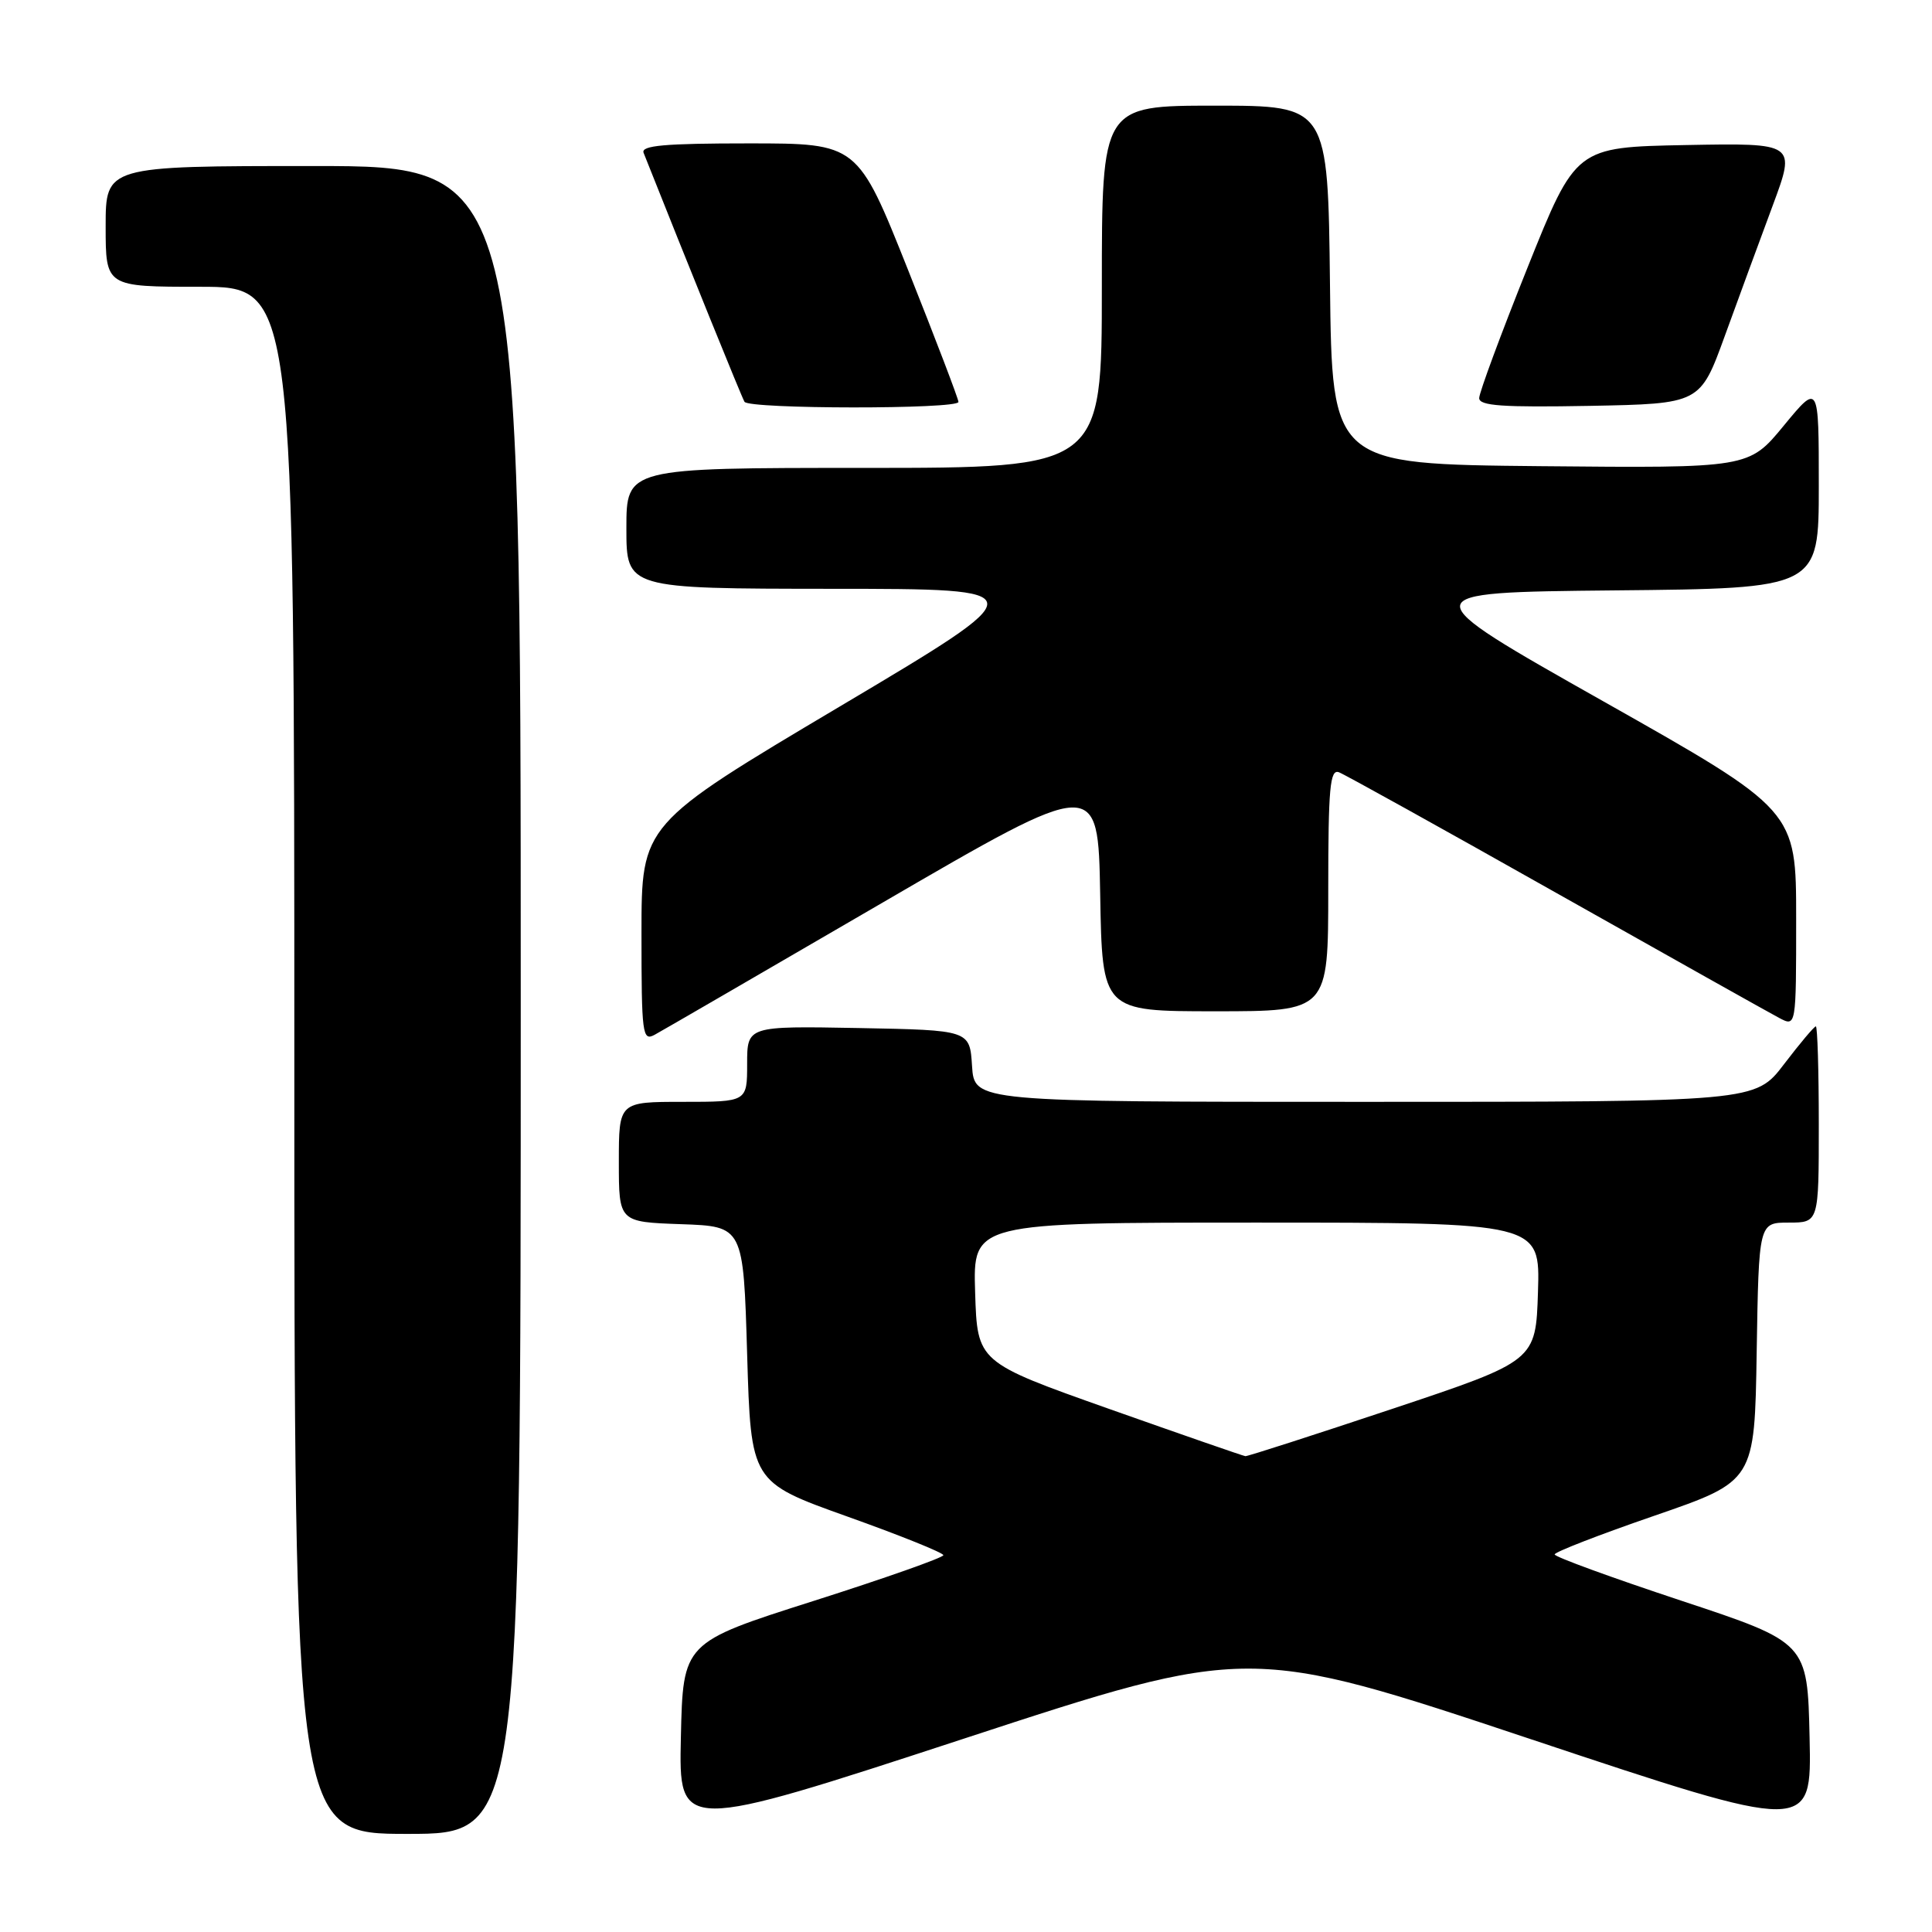 <?xml version="1.0" encoding="UTF-8" standalone="no"?>
<!DOCTYPE svg PUBLIC "-//W3C//DTD SVG 1.1//EN" "http://www.w3.org/Graphics/SVG/1.1/DTD/svg11.dtd" >
<svg xmlns="http://www.w3.org/2000/svg" xmlns:xlink="http://www.w3.org/1999/xlink" version="1.1" viewBox="0 0 256 256">
 <g >
 <path fill="currentColor"
d=" M 69.00 132.50 C 69.00 22.00 69.00 22.00 41.50 22.00 C 14.00 22.00 14.00 22.00 14.00 30.00 C 14.00 38.00 14.00 38.00 26.50 38.00 C 39.00 38.00 39.00 38.00 39.00 140.50 C 39.00 243.00 39.00 243.00 54.00 243.00 C 69.00 243.00 69.00 243.00 69.00 132.50 Z  M 202.78 230.43 C 240.06 242.86 240.06 242.86 239.78 230.25 C 239.50 217.64 239.50 217.64 222.75 212.09 C 213.54 209.04 206.00 206.29 206.00 205.97 C 206.00 205.65 211.96 203.34 219.25 200.83 C 232.50 196.26 232.50 196.26 232.77 179.13 C 233.05 162.00 233.05 162.00 237.02 162.00 C 241.00 162.00 241.00 162.00 241.00 149.00 C 241.00 141.85 240.82 136.00 240.61 136.00 C 240.39 136.00 238.50 138.25 236.40 141.00 C 232.59 146.00 232.59 146.00 180.85 146.00 C 129.11 146.00 129.11 146.00 128.80 141.25 C 128.50 136.50 128.50 136.50 113.75 136.22 C 99.00 135.95 99.00 135.95 99.00 140.97 C 99.00 146.00 99.00 146.00 90.50 146.00 C 82.00 146.00 82.00 146.00 82.00 153.96 C 82.00 161.92 82.00 161.92 90.25 162.21 C 98.50 162.50 98.50 162.50 99.00 179.44 C 99.50 196.38 99.50 196.38 112.25 200.94 C 119.26 203.44 125.00 205.75 125.00 206.07 C 125.00 206.39 117.24 209.13 107.75 212.15 C 90.50 217.64 90.50 217.64 90.22 230.20 C 89.94 242.75 89.94 242.75 127.72 230.38 C 165.50 218.00 165.50 218.00 202.78 230.43 Z  M 117.00 119.57 C 145.50 102.99 145.50 102.99 145.78 118.49 C 146.05 134.00 146.05 134.00 161.03 134.00 C 176.00 134.00 176.00 134.00 176.00 117.89 C 176.00 104.39 176.23 101.87 177.42 102.33 C 178.20 102.63 191.14 109.81 206.17 118.29 C 221.20 126.76 234.51 134.23 235.75 134.88 C 238.00 136.07 238.00 136.07 238.00 121.72 C 238.00 107.36 238.00 107.36 212.45 92.93 C 186.89 78.50 186.89 78.50 213.95 78.23 C 241.00 77.97 241.00 77.97 241.00 64.37 C 241.00 50.77 241.00 50.77 236.36 56.40 C 231.73 62.03 231.73 62.03 204.11 61.77 C 176.50 61.50 176.50 61.50 176.23 37.75 C 175.96 14.00 175.96 14.00 160.98 14.00 C 146.00 14.00 146.00 14.00 146.00 38.00 C 146.00 62.00 146.00 62.00 114.50 62.00 C 83.00 62.00 83.00 62.00 83.00 70.00 C 83.00 78.00 83.00 78.00 110.25 78.02 C 137.50 78.03 137.50 78.03 111.25 93.63 C 85.00 109.23 85.00 109.23 85.00 123.65 C 85.00 137.08 85.12 138.00 86.75 137.11 C 87.71 136.59 101.32 128.69 117.00 119.57 Z  M 127.00 53.26 C 127.00 52.86 123.99 44.98 120.32 35.76 C 113.64 19.00 113.64 19.00 99.21 19.00 C 88.07 19.00 84.90 19.28 85.28 20.25 C 91.17 35.08 98.29 52.67 98.65 53.24 C 99.25 54.22 127.00 54.24 127.00 53.26 Z  M 228.55 44.50 C 230.35 39.55 233.20 31.78 234.90 27.22 C 237.97 18.95 237.97 18.95 223.39 19.22 C 208.80 19.50 208.80 19.50 202.40 35.47 C 198.88 44.25 196.00 52.03 196.00 52.75 C 196.00 53.78 199.11 53.99 210.64 53.78 C 225.28 53.50 225.28 53.50 228.55 44.50 Z  M 147.00 186.70 C 129.50 180.50 129.50 180.50 129.21 171.25 C 128.92 162.00 128.92 162.00 166.50 162.00 C 204.08 162.00 204.08 162.00 203.79 171.17 C 203.50 180.33 203.50 180.33 184.52 186.67 C 174.08 190.15 165.31 192.98 165.02 192.95 C 164.73 192.92 156.62 190.10 147.00 186.70 Z "/>
</g>
</svg>